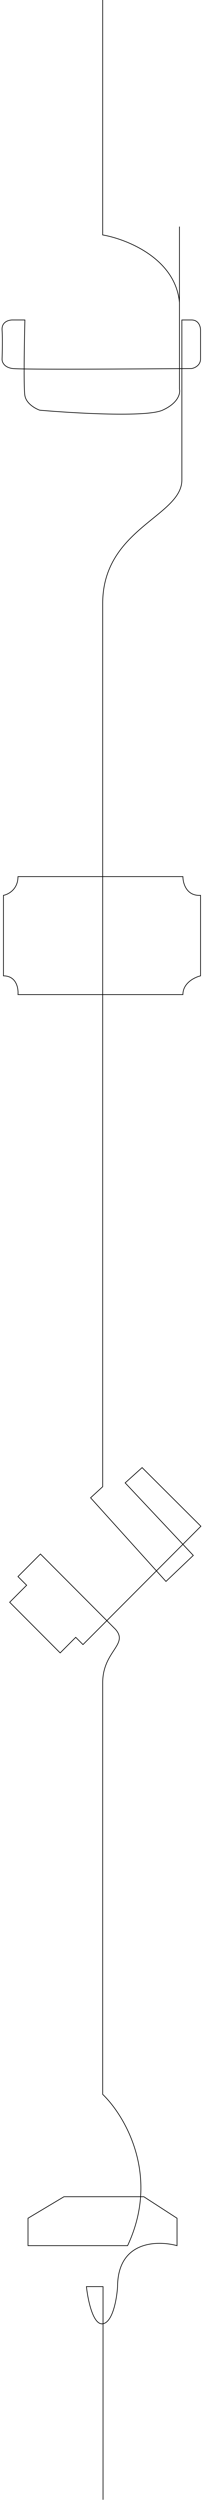 <svg viewBox="0 0 295 3602" fill="none" xmlns="http://www.w3.org/2000/svg">
	<path
		d="M 148.5 0 
		V 338.5 
		C 183.2 344.5 253.9 372.4 259.5 436 
		V 326.5 
		V 560.5 
		C 261 566.3 258.2 580.6 235 591 
		C 211.8 601.4 107 595.3 57.5 591 
		C 51.2 588.8 38 581.6 36 570 
		C 34 558.4 35.2 492.5 36 461 
		H 18.5 
		C 13 460.8 2.2 463.5 3 475.5 
		C 3.8 487.5 3.3 508.2 3 517 
		C 2.7 521 5.4 529.4 18.5 531 
		C 31.6 532.6 196.3 531.7 277 531 
		C 281.3 530.3 290 526.6 290 517 
		C 290 507.4 290 485.3 290 475.5 
		C 290 470.7 287.4 461 277 461 
		C 266.6 461 263.3 461 263 461 
		V 691.5 
		C 263 744 148.5 761.5 148.5 869.5 
		V 1263 
		H 264.5 
		C 264.5 1272.5 269.6 1291.2 290 1290 
		V 1406 
		C 281.5 1408 264.5 1416.2 264.5 1433 
		H 26 
		C 26.8 1424 23.8 1406 5 1406 
		V 1290 
		C 12 1288.7 26 1281.4 26 1263 
		H 148.5 
		V 2142 
		L 131 2158 
		L 240 2278.5 
		L 279.5 2241 
		L 181 2136.5 
		L 205.5 2114.5 
		L 290.5 2199 
		L 120 2369.5 
		L 109.5 2359 
		L 87 2381.5 
		L 14 2308.5 
		L 38.5 2284 
		L 26 2271.5 
		L 58.5 2239 
		L 167 2347.5 
		C 186.5 2369.5 148.5 2379 148.5 2424.5 
		V 3017.5 
		C 180.3 3048 232.1 3134.3 184.5 3235.5 
		H 40.5 
		V 3196 
		L 92.5 3165 
		H 208 
		L 256 3196 
		V 3235.5 
		C 227.5 3227.7 170.4 3228.5 170 3294.5 
		C 169 3311.2 163.4 3345.2 149 3348 
		C 134.6 3350.8 127 3313.5 125 3294.5 
		H 149 
		V 3601.5
		"
		stroke="black"
		strokeWidth="4"
		pathLength="1"
	/>
</svg>
